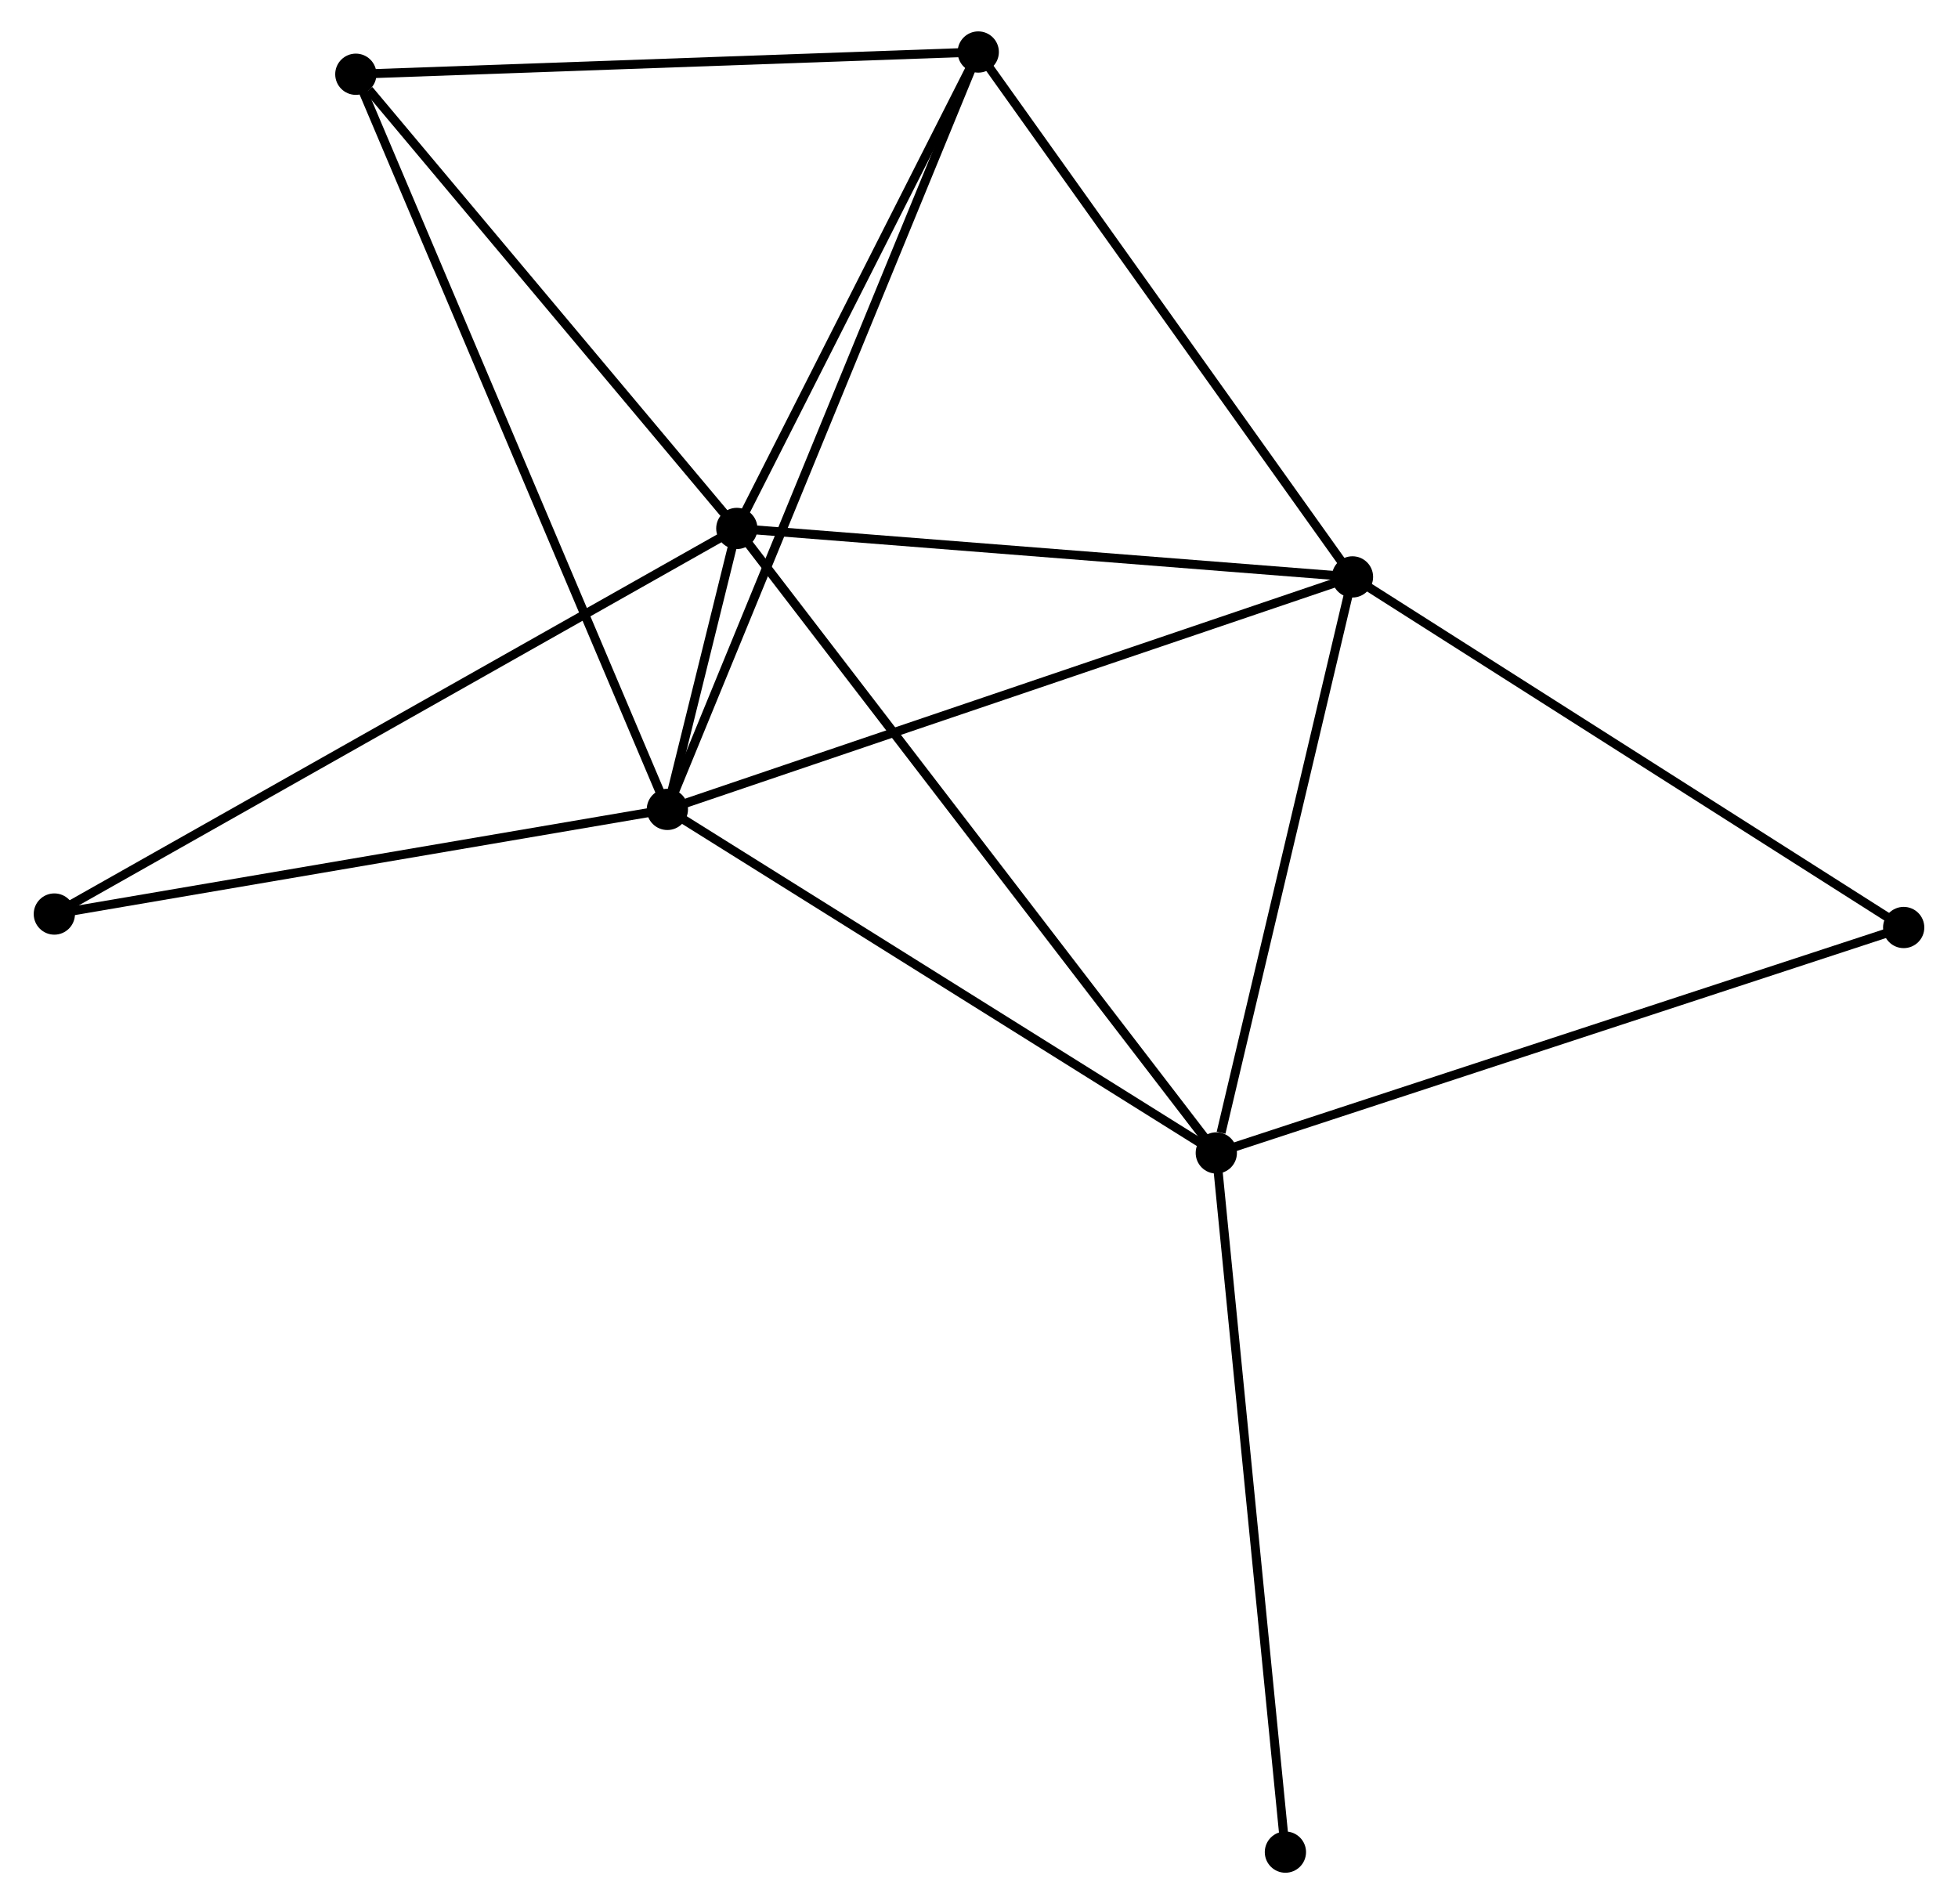<?xml version="1.0" encoding="UTF-8" standalone="no"?>
<!DOCTYPE svg PUBLIC "-//W3C//DTD SVG 1.1//EN"
 "http://www.w3.org/Graphics/SVG/1.1/DTD/svg11.dtd">
<!-- Generated by graphviz version 2.36.0 (20140111.2315)
 -->
<!-- Title: %3 Pages: 1 -->
<svg width="218pt" height="212pt"
 viewBox="0.00 0.00 217.82 212.33" xmlns="http://www.w3.org/2000/svg" xmlns:xlink="http://www.w3.org/1999/xlink">
<g id="graph0" class="graph" transform="scale(1 1) rotate(0) translate(4 208.328)">
<title>%3</title>
<!-- 0 -->
<g id="node1" class="node"><title>0</title>
<ellipse fill="black" stroke="black" cx="77.904" cy="-149.401" rx="1.8" ry="1.8"/>
</g>
<!-- 1 -->
<g id="node2" class="node"><title>1</title>
<ellipse fill="black" stroke="black" cx="70.159" cy="-118.073" rx="1.8" ry="1.8"/>
</g>
<!-- 0&#45;&#45;1 -->
<g id="edge1" class="edge"><title>0&#45;&#45;1</title>
<path fill="none" stroke="black" d="M77.396,-147.345C75.969,-141.573 71.942,-125.287 70.6,-119.858"/>
</g>
<!-- 2 -->
<g id="node3" class="node"><title>2</title>
<ellipse fill="black" stroke="black" cx="146.557" cy="-143.998" rx="1.8" ry="1.8"/>
</g>
<!-- 0&#45;&#45;2 -->
<g id="edge2" class="edge"><title>0&#45;&#45;2</title>
<path fill="none" stroke="black" d="M79.885,-149.245C89.91,-148.456 134.963,-144.91 144.698,-144.144"/>
</g>
<!-- 3 -->
<g id="node4" class="node"><title>3</title>
<ellipse fill="black" stroke="black" cx="131.372" cy="-79.766" rx="1.8" ry="1.8"/>
</g>
<!-- 0&#45;&#45;3 -->
<g id="edge3" class="edge"><title>0&#45;&#45;3</title>
<path fill="none" stroke="black" d="M79.021,-147.946C85.98,-138.884 123.321,-90.252 130.261,-81.213"/>
</g>
<!-- 4 -->
<g id="node5" class="node"><title>4</title>
<ellipse fill="black" stroke="black" cx="104.827" cy="-202.528" rx="1.8" ry="1.8"/>
</g>
<!-- 0&#45;&#45;4 -->
<g id="edge4" class="edge"><title>0&#45;&#45;4</title>
<path fill="none" stroke="black" d="M78.8,-151.168C82.888,-159.234 99.749,-192.507 103.9,-200.699"/>
</g>
<!-- 5 -->
<g id="node6" class="node"><title>5</title>
<ellipse fill="black" stroke="black" cx="35.42" cy="-200.049" rx="1.8" ry="1.8"/>
</g>
<!-- 0&#45;&#45;5 -->
<g id="edge5" class="edge"><title>0&#45;&#45;5</title>
<path fill="none" stroke="black" d="M76.491,-151.086C70.041,-158.775 43.433,-190.495 36.882,-198.305"/>
</g>
<!-- 6 -->
<g id="node7" class="node"><title>6</title>
<ellipse fill="black" stroke="black" cx="1.8" cy="-106.404" rx="1.8" ry="1.8"/>
</g>
<!-- 0&#45;&#45;6 -->
<g id="edge6" class="edge"><title>0&#45;&#45;6</title>
<path fill="none" stroke="black" d="M76.315,-148.503C66.411,-142.907 13.26,-112.879 3.381,-107.298"/>
</g>
<!-- 1&#45;&#45;2 -->
<g id="edge7" class="edge"><title>1&#45;&#45;2</title>
<path fill="none" stroke="black" d="M72.048,-118.714C82.617,-122.301 134.338,-139.851 144.734,-143.379"/>
</g>
<!-- 1&#45;&#45;3 -->
<g id="edge8" class="edge"><title>1&#45;&#45;3</title>
<path fill="none" stroke="black" d="M71.925,-116.968C80.864,-111.374 121.034,-86.236 129.715,-80.803"/>
</g>
<!-- 1&#45;&#45;4 -->
<g id="edge9" class="edge"><title>1&#45;&#45;4</title>
<path fill="none" stroke="black" d="M70.883,-119.837C75.395,-130.828 99.606,-189.811 104.106,-200.773"/>
</g>
<!-- 1&#45;&#45;5 -->
<g id="edge10" class="edge"><title>1&#45;&#45;5</title>
<path fill="none" stroke="black" d="M69.433,-119.785C64.912,-130.453 40.651,-187.705 36.141,-198.346"/>
</g>
<!-- 1&#45;&#45;6 -->
<g id="edge11" class="edge"><title>1&#45;&#45;6</title>
<path fill="none" stroke="black" d="M68.187,-117.736C58.205,-116.032 13.344,-108.375 3.651,-106.72"/>
</g>
<!-- 2&#45;&#45;3 -->
<g id="edge12" class="edge"><title>2&#45;&#45;3</title>
<path fill="none" stroke="black" d="M146.119,-142.145C143.94,-132.93 134.284,-92.083 131.903,-82.015"/>
</g>
<!-- 2&#45;&#45;4 -->
<g id="edge13" class="edge"><title>2&#45;&#45;4</title>
<path fill="none" stroke="black" d="M145.353,-145.686C139.259,-154.233 111.874,-192.643 105.956,-200.943"/>
</g>
<!-- 7 -->
<g id="node8" class="node"><title>7</title>
<ellipse fill="black" stroke="black" cx="208.023" cy="-104.903" rx="1.8" ry="1.8"/>
</g>
<!-- 2&#45;&#45;7 -->
<g id="edge14" class="edge"><title>2&#45;&#45;7</title>
<path fill="none" stroke="black" d="M148.076,-143.032C156.506,-137.67 197.471,-111.615 206.331,-105.98"/>
</g>
<!-- 3&#45;&#45;7 -->
<g id="edge15" class="edge"><title>3&#45;&#45;7</title>
<path fill="none" stroke="black" d="M133.267,-80.388C143.872,-83.866 195.763,-100.883 206.195,-104.304"/>
</g>
<!-- 8 -->
<g id="node9" class="node"><title>8</title>
<ellipse fill="black" stroke="black" cx="139.078" cy="-1.8" rx="1.8" ry="1.8"/>
</g>
<!-- 3&#45;&#45;8 -->
<g id="edge16" class="edge"><title>3&#45;&#45;8</title>
<path fill="none" stroke="black" d="M131.562,-77.839C132.628,-67.052 137.845,-14.27 138.894,-3.66"/>
</g>
<!-- 4&#45;&#45;5 -->
<g id="edge17" class="edge"><title>4&#45;&#45;5</title>
<path fill="none" stroke="black" d="M102.824,-202.456C92.689,-202.094 47.141,-200.467 37.298,-200.116"/>
</g>
</g>
</svg>
